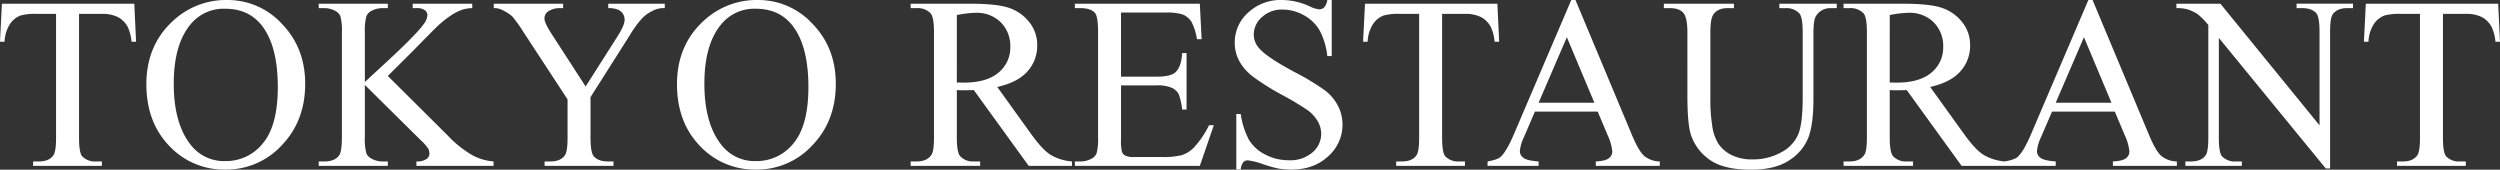 <svg xmlns="http://www.w3.org/2000/svg" width="857.432" height="58.201" viewBox="0 0 857.432 58.201">
  <rect x="0" y="0" width="857.432" height="58.201" fill="#333333" stroke="none"/>
  <path id="パス_2" data-name="パス 2" d="M48.6-55.617l.615,13.043H47.66A15.751,15.751,0,0,0,46.43-47.5,8.233,8.233,0,0,0,43.046-51a11.8,11.8,0,0,0-5.558-1.128H29.654V-9.639q0,5.127,1.107,6.4a6.158,6.158,0,0,0,4.8,1.723h1.928V0H13.9V-1.518h1.969q3.527,0,5-2.133.9-1.312.9-5.988V-52.131H15.094a18.642,18.642,0,0,0-5.537.574,7.6,7.6,0,0,0-3.65,2.994,12.122,12.122,0,0,0-1.8,5.988H2.543L3.2-55.617Zm31.91-1.271a25.224,25.224,0,0,1,18.765,8.224q7.937,8.224,7.937,20.528,0,12.674-8,21.041A25.8,25.8,0,0,1,79.857,1.271a25.652,25.652,0,0,1-19.3-8.162q-7.813-8.162-7.813-21.123,0-13.248,9.023-21.615A26.619,26.619,0,0,1,80.514-56.889Zm-.779,2.994a14.675,14.675,0,0,0-11.977,5.537q-5.619,6.891-5.619,20.18,0,13.617,5.824,20.959A14.391,14.391,0,0,0,79.775-1.641a16.141,16.141,0,0,0,12.94-6.111q5.106-6.111,5.106-19.277,0-14.273-5.619-21.287Q87.691-53.895,79.734-53.895Zm55.822,23.051,20.508,20.385a37.444,37.444,0,0,0,8.613,6.87,18.381,18.381,0,0,0,7.137,2.071V0H145.359V-1.518a5.714,5.714,0,0,0,3.425-.8A2.257,2.257,0,0,0,149.83-4.1a3.89,3.89,0,0,0-.39-1.764,15.628,15.628,0,0,0-2.563-2.912l-19.2-18.99V-9.844a18.416,18.416,0,0,0,.533,5.578A3.672,3.672,0,0,0,129.938-2.5a7.545,7.545,0,0,0,3.732.984h1.887V0H111.85V-1.518h1.969q3.445,0,5-2.01.984-1.312.984-6.316v-35.93a18.871,18.871,0,0,0-.533-5.619,3.747,3.747,0,0,0-1.682-1.723,7.774,7.774,0,0,0-3.773-.984H111.85v-1.518h23.707V-54.1H133.67a7.96,7.96,0,0,0-3.732.943,3.558,3.558,0,0,0-1.764,1.969,18.745,18.745,0,0,0-.492,5.414v17.021q.82-.779,5.619-5.209,12.182-11.156,14.725-14.889a5.374,5.374,0,0,0,1.107-2.871,2.119,2.119,0,0,0-.861-1.661,4.588,4.588,0,0,0-2.912-.718h-1.271v-1.518h20.426V-54.1a12.154,12.154,0,0,0-3.281.492,16.847,16.847,0,0,0-3.609,1.743,35.343,35.343,0,0,0-5.25,4.163q-.9.82-8.326,8.408Zm75.592-24.773h19.4V-54.1h-1.066a8.368,8.368,0,0,0-3.117.943,12.174,12.174,0,0,0-3.732,2.707,36.893,36.893,0,0,0-4.143,5.742L205.078-23.584V-9.639q0,5.127,1.148,6.4,1.559,1.723,4.922,1.723h1.8V0H189.328V-1.518H191.3q3.527,0,5-2.133.9-1.312.9-5.988V-22.8L181.945-46.1a49.144,49.144,0,0,0-3.671-5.127,14.409,14.409,0,0,0-4-2.461,5.468,5.468,0,0,0-2.379-.41v-1.518h23.789V-54.1h-1.23a7.169,7.169,0,0,0-3.548.9,2.916,2.916,0,0,0-1.62,2.707q0,1.477,2.5,5.332L203.4-27.234l10.91-17.145q2.461-3.855,2.461-5.742a3.643,3.643,0,0,0-.595-2.051,3.979,3.979,0,0,0-1.7-1.415,8.26,8.26,0,0,0-3.322-.513ZM262.5-56.889a25.224,25.224,0,0,1,18.765,8.224q7.937,8.224,7.937,20.528,0,12.674-8,21.041a25.8,25.8,0,0,1-19.359,8.367,25.652,25.652,0,0,1-19.3-8.162q-7.813-8.162-7.813-21.123,0-13.248,9.023-21.615A26.619,26.619,0,0,1,262.5-56.889Zm-.779,2.994a14.675,14.675,0,0,0-11.977,5.537q-5.619,6.891-5.619,20.18,0,13.617,5.824,20.959a14.391,14.391,0,0,0,11.813,5.578A16.141,16.141,0,0,0,274.7-7.752q5.106-6.111,5.106-19.277,0-14.273-5.619-21.287Q269.678-53.895,261.721-53.895ZM370.207,0H355.359L336.533-26q-2.092.082-3.4.082-.533,0-1.148-.021T330.709-26v16.16q0,5.25,1.148,6.521a5.843,5.843,0,0,0,4.676,1.8h2.174V0h-23.83V-1.518h2.092q3.527,0,5.045-2.3.861-1.271.861-6.029v-35.93q0-5.25-1.148-6.521a6.026,6.026,0,0,0-4.758-1.8h-2.092v-1.518h20.262q8.859,0,13.063,1.292a14.945,14.945,0,0,1,7.137,4.758,12.379,12.379,0,0,1,2.933,8.265,12.986,12.986,0,0,1-3.343,8.9q-3.343,3.773-10.356,5.332l11.484,15.955q3.938,5.5,6.768,7.3a17.047,17.047,0,0,0,7.383,2.3Zm-39.5-28.588q.779,0,1.354.021t.943.021q7.957,0,12-3.445a11.027,11.027,0,0,0,4.04-8.777,11.458,11.458,0,0,0-3.261-8.47,11.671,11.671,0,0,0-8.634-3.261,36.2,36.2,0,0,0-6.439.779Zm56.314-23.994V-30.6h12.223q4.758,0,6.357-1.436,2.133-1.887,2.379-6.645H409.5v19.359h-1.518a21.168,21.168,0,0,0-1.148-5.209,5.134,5.134,0,0,0-2.42-2.256,12.355,12.355,0,0,0-5.168-.82H387.023V-9.27a17.03,17.03,0,0,0,.328,4.491A2.58,2.58,0,0,0,388.5-3.507a6.974,6.974,0,0,0,3.117.472h9.434a25.558,25.558,0,0,0,6.85-.656A10.216,10.216,0,0,0,412-6.275a31.561,31.561,0,0,0,5.209-7.67h1.641L414.053,0H371.191V-1.518h1.969a7.8,7.8,0,0,0,3.732-.943,3.45,3.45,0,0,0,1.784-1.969,19.3,19.3,0,0,0,.472-5.373V-45.937q0-5.291-1.066-6.521Q376.605-54.1,373.16-54.1h-1.969v-1.518h42.861l.615,12.182h-1.6a19.218,19.218,0,0,0-1.907-6.029,6.549,6.549,0,0,0-3.1-2.5,18.578,18.578,0,0,0-5.783-.615Zm72.27-4.307v19.236h-1.518a23.963,23.963,0,0,0-2.646-8.818A13.763,13.763,0,0,0,449.7-51.68a15.034,15.034,0,0,0-7.3-1.928A9.93,9.93,0,0,0,435.34-51a7.925,7.925,0,0,0-2.789,5.927,7.021,7.021,0,0,0,1.764,4.635q2.543,3.076,12.1,8.2a83.612,83.612,0,0,1,10.644,6.419,15.655,15.655,0,0,1,4.389,5.271,13.885,13.885,0,0,1,1.538,6.357,14.4,14.4,0,0,1-4.9,10.89q-4.9,4.573-12.612,4.573A26.7,26.7,0,0,1,440.918.9a46.477,46.477,0,0,1-5.271-1.5,23.632,23.632,0,0,0-5.065-1.292,2.148,2.148,0,0,0-1.62.615,4.9,4.9,0,0,0-.882,2.543h-1.518V-17.8h1.518a26.957,26.957,0,0,0,2.871,8.962A13.791,13.791,0,0,0,436.468-3.9a17.1,17.1,0,0,0,8.142,1.969,11.579,11.579,0,0,0,8.1-2.707,8.384,8.384,0,0,0,2.974-6.4,8.675,8.675,0,0,0-1.128-4.143,12.345,12.345,0,0,0-3.507-3.9,100.565,100.565,0,0,0-8.736-5.229,84.748,84.748,0,0,1-10.151-6.378,17.2,17.2,0,0,1-4.573-5.25,13.024,13.024,0,0,1-1.559-6.316,13.692,13.692,0,0,1,4.594-10.315,16.367,16.367,0,0,1,11.689-4.327,23.451,23.451,0,0,1,9.393,2.174,9.663,9.663,0,0,0,3.24,1.025,2.443,2.443,0,0,0,1.743-.636,5.075,5.075,0,0,0,1.087-2.563ZM516.1-55.617l.615,13.043h-1.559a15.751,15.751,0,0,0-1.23-4.922A8.233,8.233,0,0,0,510.542-51a11.8,11.8,0,0,0-5.558-1.128H497.15V-9.639q0,5.127,1.107,6.4a6.158,6.158,0,0,0,4.8,1.723h1.928V0H481.4V-1.518h1.969q3.527,0,5-2.133.9-1.312.9-5.988V-52.131H482.59a18.642,18.642,0,0,0-5.537.574,7.6,7.6,0,0,0-3.65,2.994,12.122,12.122,0,0,0-1.8,5.988h-1.559l.656-13.043Zm34.412,37H528.979l-3.773,8.777A13.9,13.9,0,0,0,523.811-5a2.811,2.811,0,0,0,1.21,2.235q1.21.964,5.229,1.251V0H512.736V-1.518q3.486-.615,4.512-1.6,2.092-1.969,4.635-8l19.564-45.773h1.436l19.359,46.266q2.338,5.578,4.245,7.239A8.654,8.654,0,0,0,571.8-1.518V0H549.855V-1.518q3.322-.164,4.491-1.107a2.856,2.856,0,0,0,1.169-2.3,17.006,17.006,0,0,0-1.641-5.7Zm-1.148-3.035L539.93-44.133l-9.68,22.477ZM612.814-54.1v-1.518H632.5V-54.1H630.41a5.649,5.649,0,0,0-5.045,2.748q-.861,1.271-.861,5.906v22.559q0,8.367-1.661,12.981a16.3,16.3,0,0,1-6.521,7.916q-4.86,3.3-13.228,3.3-9.105,0-13.822-3.158a17.1,17.1,0,0,1-6.686-8.49q-1.312-3.65-1.312-13.7V-45.773q0-5.127-1.415-6.727t-4.573-1.6h-2.092v-1.518h24.035V-54.1H595.1q-3.445,0-4.922,2.174-1.025,1.477-1.025,6.152v24.24a53.421,53.421,0,0,0,.595,7.424A15.8,15.8,0,0,0,591.9-7.588a11.714,11.714,0,0,0,4.491,3.855,15.527,15.527,0,0,0,7.2,1.518,19.849,19.849,0,0,0,9.762-2.379,12.747,12.747,0,0,0,5.886-6.091q1.579-3.712,1.579-12.571V-45.773q0-5.209-1.148-6.521a6.026,6.026,0,0,0-4.758-1.8ZM690.17,0H675.322L656.5-26q-2.092.082-3.4.082-.533,0-1.148-.021T650.672-26v16.16q0,5.25,1.148,6.521a5.843,5.843,0,0,0,4.676,1.8h2.174V0H634.84V-1.518h2.092q3.527,0,5.045-2.3.861-1.271.861-6.029v-35.93q0-5.25-1.148-6.521a6.026,6.026,0,0,0-4.758-1.8H634.84v-1.518H655.1q8.859,0,13.063,1.292a14.945,14.945,0,0,1,7.137,4.758,12.379,12.379,0,0,1,2.933,8.265,12.986,12.986,0,0,1-3.343,8.9q-3.343,3.773-10.356,5.332L676.02-11.115q3.938,5.5,6.768,7.3a17.047,17.047,0,0,0,7.383,2.3Zm-39.5-28.588q.779,0,1.354.021t.943.021q7.957,0,12-3.445a11.027,11.027,0,0,0,4.04-8.777,11.458,11.458,0,0,0-3.261-8.47,11.671,11.671,0,0,0-8.634-3.261,36.2,36.2,0,0,0-6.439.779Zm77.191,9.967H706.33l-3.773,8.777A13.9,13.9,0,0,0,701.162-5a2.811,2.811,0,0,0,1.21,2.235q1.21.964,5.229,1.251V0H690.088V-1.518q3.486-.615,4.512-1.6,2.092-1.969,4.635-8L718.8-56.889h1.436l19.359,46.266q2.338,5.578,4.245,7.239a8.654,8.654,0,0,0,5.312,1.866V0H727.207V-1.518q3.322-.164,4.491-1.107a2.856,2.856,0,0,0,1.169-2.3,17.006,17.006,0,0,0-1.641-5.7Zm-1.148-3.035-9.434-22.477L707.6-21.656Zm22.271-33.961H764.08l34,41.713V-45.979q0-5.127-1.148-6.4-1.518-1.723-4.8-1.723h-1.928v-1.518h19.359V-54.1H807.6q-3.527,0-5,2.133-.9,1.313-.9,5.988V.9h-1.477L763.547-43.887V-9.639q0,5.127,1.107,6.4a6.158,6.158,0,0,0,4.8,1.723h1.969V0H752.063V-1.518h1.928q3.568,0,5.045-2.133.9-1.312.9-5.988V-48.316a25.347,25.347,0,0,0-3.671-3.732A13.479,13.479,0,0,0,752.6-53.73a13.074,13.074,0,0,0-3.609-.369Zm110.373,0,.615,13.043h-1.559a15.751,15.751,0,0,0-1.23-4.922A8.233,8.233,0,0,0,853.8-51a11.8,11.8,0,0,0-5.558-1.128H840.41V-9.639q0,5.127,1.107,6.4a6.158,6.158,0,0,0,4.8,1.723h1.928V0H824.66V-1.518h1.969q3.527,0,5-2.133.9-1.312.9-5.988V-52.131H825.85a18.642,18.642,0,0,0-5.537.574,7.6,7.6,0,0,0-3.65,2.994,12.122,12.122,0,0,0-1.8,5.988H813.3l.656-13.043Z" transform="translate(-2.543 56.889)" fill="#fff"/>
</svg>
